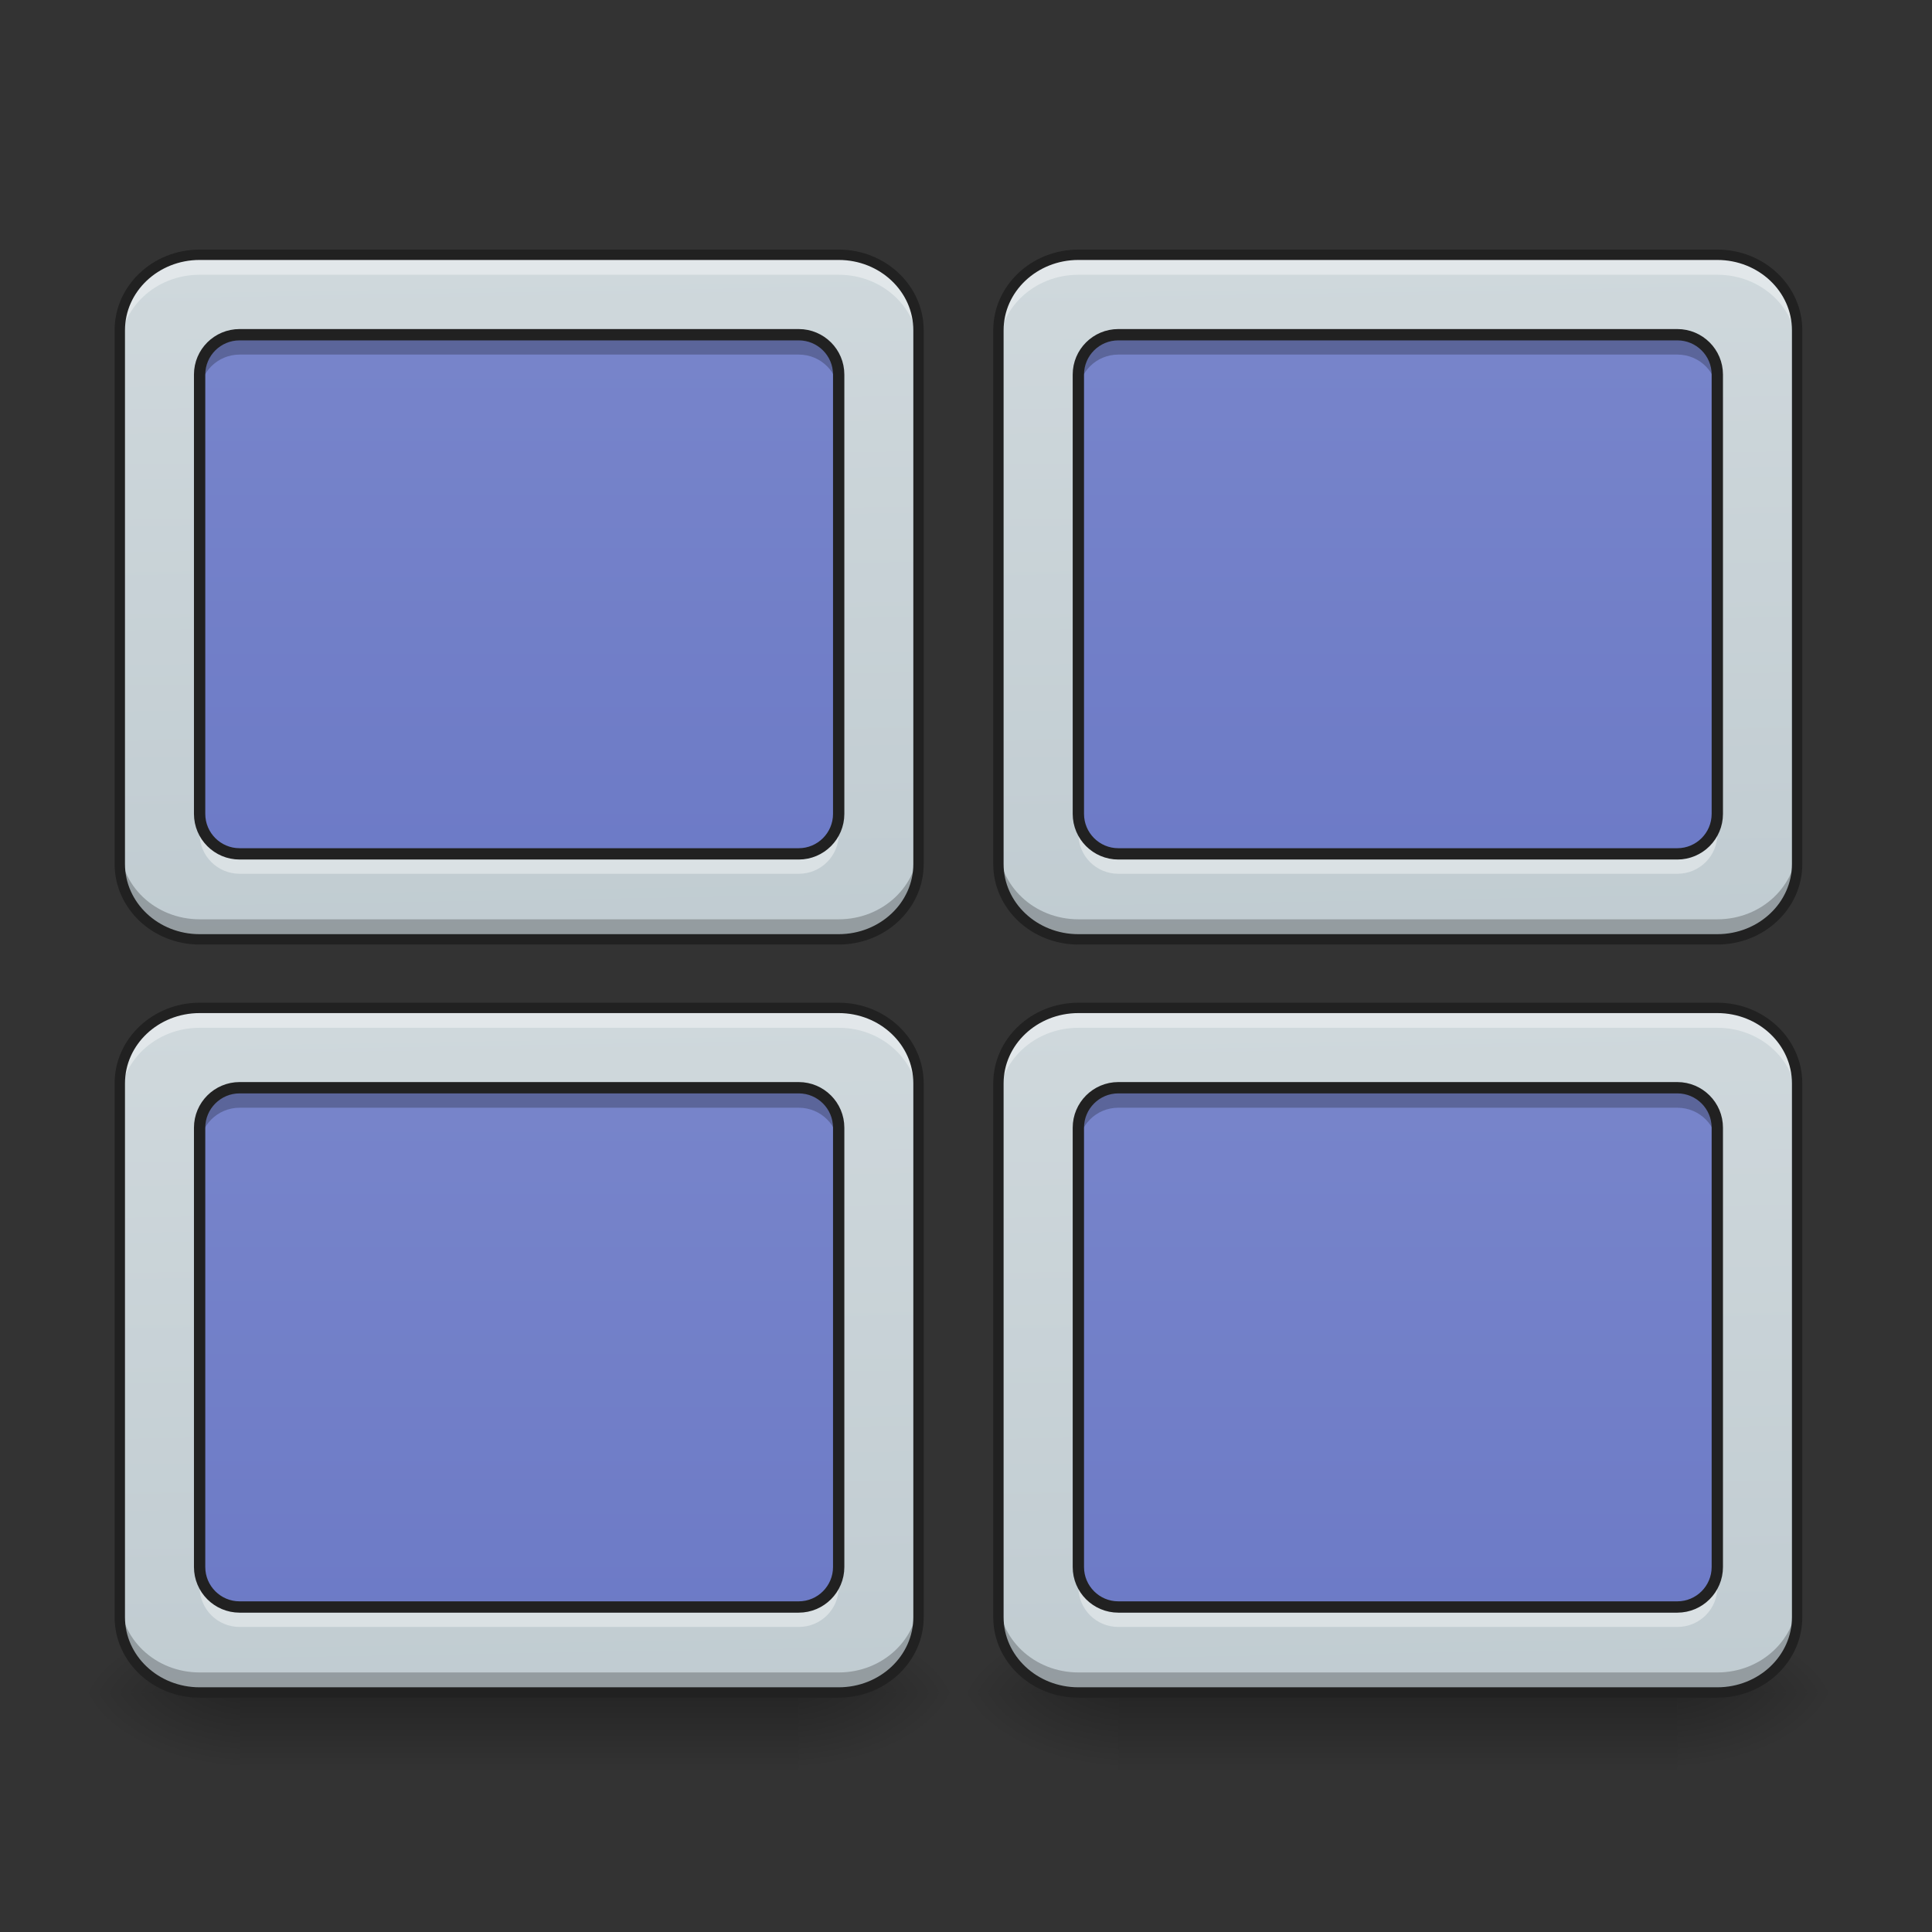 <?xml version="1.0" encoding="UTF-8"?>
<svg xmlns="http://www.w3.org/2000/svg" xmlns:xlink="http://www.w3.org/1999/xlink" width="64px" height="64px" viewBox="0 0 64 64" version="1.1">
<rect x="0" y="0" width="64" height="64" fill="#333333" stroke="none"/>
<defs>
<linearGradient id="linear0" gradientUnits="userSpaceOnUse" x1="254" y1="233.5" x2="254" y2="254.667" gradientTransform="matrix(0.125,0,0,0.125,-29.107,26.878)">
<stop offset="0" style="stop-color:rgb(0%,0%,0%);stop-opacity:0.275;"/>
<stop offset="1" style="stop-color:rgb(0%,0%,0%);stop-opacity:0;"/>
</linearGradient>
<radialGradient id="radial0" gradientUnits="userSpaceOnUse" cx="450.909" cy="189.579" fx="450.909" fy="189.579" r="21.167" gradientTransform="matrix(0,-0.156,-0.281,-0,79.123,127.191)">
<stop offset="0" style="stop-color:rgb(0%,0%,0%);stop-opacity:0.314;"/>
<stop offset="0.222" style="stop-color:rgb(0%,0%,0%);stop-opacity:0.275;"/>
<stop offset="1" style="stop-color:rgb(0%,0%,0%);stop-opacity:0;"/>
</radialGradient>
<radialGradient id="radial1" gradientUnits="userSpaceOnUse" cx="450.909" cy="189.579" fx="450.909" fy="189.579" r="21.167" gradientTransform="matrix(-0,0.156,0.281,0,-44.724,-15.055)">
<stop offset="0" style="stop-color:rgb(0%,0%,0%);stop-opacity:0.314;"/>
<stop offset="0.222" style="stop-color:rgb(0%,0%,0%);stop-opacity:0.275;"/>
<stop offset="1" style="stop-color:rgb(0%,0%,0%);stop-opacity:0;"/>
</radialGradient>
<radialGradient id="radial2" gradientUnits="userSpaceOnUse" cx="450.909" cy="189.579" fx="450.909" fy="189.579" r="21.167" gradientTransform="matrix(-0,-0.156,0.281,-0,-44.724,127.191)">
<stop offset="0" style="stop-color:rgb(0%,0%,0%);stop-opacity:0.314;"/>
<stop offset="0.222" style="stop-color:rgb(0%,0%,0%);stop-opacity:0.275;"/>
<stop offset="1" style="stop-color:rgb(0%,0%,0%);stop-opacity:0;"/>
</radialGradient>
<radialGradient id="radial3" gradientUnits="userSpaceOnUse" cx="450.909" cy="189.579" fx="450.909" fy="189.579" r="21.167" gradientTransform="matrix(0,0.156,-0.281,0,79.123,-15.055)">
<stop offset="0" style="stop-color:rgb(0%,0%,0%);stop-opacity:0.314;"/>
<stop offset="0.222" style="stop-color:rgb(0%,0%,0%);stop-opacity:0.275;"/>
<stop offset="1" style="stop-color:rgb(0%,0%,0%);stop-opacity:0;"/>
</radialGradient>
<linearGradient id="linear1" gradientUnits="userSpaceOnUse" x1="306.753" y1="-16.485" x2="305.955" y2="-141.415" gradientTransform="matrix(0.144,0,0,0.381,-9.818,62.353)">
<stop offset="0" style="stop-color:rgb(69.02%,74.51%,77.255%);stop-opacity:1;"/>
<stop offset="1" style="stop-color:rgb(81.176%,84.706%,86.275%);stop-opacity:1;"/>
</linearGradient>
<linearGradient id="linear2" gradientUnits="userSpaceOnUse" x1="254" y1="233.5" x2="254" y2="-147.5" gradientTransform="matrix(0.125,0,0,0.125,-0,26.878)">
<stop offset="0" style="stop-color:rgb(36.078%,41.961%,75.294%);stop-opacity:1;"/>
<stop offset="1" style="stop-color:rgb(47.451%,52.549%,79.608%);stop-opacity:1;"/>
</linearGradient>
<linearGradient id="linear3" gradientUnits="userSpaceOnUse" x1="306.753" y1="-16.485" x2="305.955" y2="-141.415" gradientTransform="matrix(0.144,0,0,0.381,19.289,62.353)">
<stop offset="0" style="stop-color:rgb(69.02%,74.51%,77.255%);stop-opacity:1;"/>
<stop offset="1" style="stop-color:rgb(81.176%,84.706%,86.275%);stop-opacity:1;"/>
</linearGradient>
<linearGradient id="linear4" gradientUnits="userSpaceOnUse" x1="254" y1="233.5" x2="254" y2="-147.5" gradientTransform="matrix(0.125,0,0,0.125,29.107,26.878)">
<stop offset="0" style="stop-color:rgb(36.078%,41.961%,75.294%);stop-opacity:1;"/>
<stop offset="1" style="stop-color:rgb(47.451%,52.549%,79.608%);stop-opacity:1;"/>
</linearGradient>
<linearGradient id="linear5" gradientUnits="userSpaceOnUse" x1="254" y1="233.5" x2="254" y2="254.667" gradientTransform="matrix(0.125,0,0,0.125,-0,26.878)">
<stop offset="0" style="stop-color:rgb(0%,0%,0%);stop-opacity:0.275;"/>
<stop offset="1" style="stop-color:rgb(0%,0%,0%);stop-opacity:0;"/>
</linearGradient>
<radialGradient id="radial4" gradientUnits="userSpaceOnUse" cx="450.909" cy="189.579" fx="450.909" fy="189.579" r="21.167" gradientTransform="matrix(0,-0.156,-0.281,-0,108.23,127.191)">
<stop offset="0" style="stop-color:rgb(0%,0%,0%);stop-opacity:0.314;"/>
<stop offset="0.222" style="stop-color:rgb(0%,0%,0%);stop-opacity:0.275;"/>
<stop offset="1" style="stop-color:rgb(0%,0%,0%);stop-opacity:0;"/>
</radialGradient>
<radialGradient id="radial5" gradientUnits="userSpaceOnUse" cx="450.909" cy="189.579" fx="450.909" fy="189.579" r="21.167" gradientTransform="matrix(-0,0.156,0.281,0,-15.617,-15.055)">
<stop offset="0" style="stop-color:rgb(0%,0%,0%);stop-opacity:0.314;"/>
<stop offset="0.222" style="stop-color:rgb(0%,0%,0%);stop-opacity:0.275;"/>
<stop offset="1" style="stop-color:rgb(0%,0%,0%);stop-opacity:0;"/>
</radialGradient>
<radialGradient id="radial6" gradientUnits="userSpaceOnUse" cx="450.909" cy="189.579" fx="450.909" fy="189.579" r="21.167" gradientTransform="matrix(-0,-0.156,0.281,-0,-15.617,127.191)">
<stop offset="0" style="stop-color:rgb(0%,0%,0%);stop-opacity:0.314;"/>
<stop offset="0.222" style="stop-color:rgb(0%,0%,0%);stop-opacity:0.275;"/>
<stop offset="1" style="stop-color:rgb(0%,0%,0%);stop-opacity:0;"/>
</radialGradient>
<radialGradient id="radial7" gradientUnits="userSpaceOnUse" cx="450.909" cy="189.579" fx="450.909" fy="189.579" r="21.167" gradientTransform="matrix(0,0.156,-0.281,0,108.23,-15.055)">
<stop offset="0" style="stop-color:rgb(0%,0%,0%);stop-opacity:0.314;"/>
<stop offset="0.222" style="stop-color:rgb(0%,0%,0%);stop-opacity:0.275;"/>
<stop offset="1" style="stop-color:rgb(0%,0%,0%);stop-opacity:0;"/>
</radialGradient>
<linearGradient id="linear6" gradientUnits="userSpaceOnUse" x1="306.753" y1="-16.485" x2="305.955" y2="-141.415" gradientTransform="matrix(0.144,0,0,0.381,19.289,87.302)">
<stop offset="0" style="stop-color:rgb(69.02%,74.51%,77.255%);stop-opacity:1;"/>
<stop offset="1" style="stop-color:rgb(81.176%,84.706%,86.275%);stop-opacity:1;"/>
</linearGradient>
<linearGradient id="linear7" gradientUnits="userSpaceOnUse" x1="254" y1="233.5" x2="254" y2="-147.5" gradientTransform="matrix(0.125,0,0,0.125,29.107,51.826)">
<stop offset="0" style="stop-color:rgb(36.078%,41.961%,75.294%);stop-opacity:1;"/>
<stop offset="1" style="stop-color:rgb(47.451%,52.549%,79.608%);stop-opacity:1;"/>
</linearGradient>
<linearGradient id="linear8" gradientUnits="userSpaceOnUse" x1="306.753" y1="-16.485" x2="305.955" y2="-141.415" gradientTransform="matrix(0.144,0,0,0.381,-9.818,87.302)">
<stop offset="0" style="stop-color:rgb(69.02%,74.51%,77.255%);stop-opacity:1;"/>
<stop offset="1" style="stop-color:rgb(81.176%,84.706%,86.275%);stop-opacity:1;"/>
</linearGradient>
<linearGradient id="linear9" gradientUnits="userSpaceOnUse" x1="254" y1="233.5" x2="254" y2="-147.5" gradientTransform="matrix(0.125,0,0,0.125,0,51.826)">
<stop offset="0" style="stop-color:rgb(36.078%,41.961%,75.294%);stop-opacity:1;"/>
<stop offset="1" style="stop-color:rgb(47.451%,52.549%,79.608%);stop-opacity:1;"/>
</linearGradient>
</defs>
<g id="surface1">
<path style=" stroke:none;fill-rule:nonzero;fill:url(#linear0);" d="M 7.938 56.215 L 26.461 56.215 L 26.461 58.715 L 7.938 58.715 Z M 7.938 56.215 "/>
<path style=" stroke:none;fill-rule:nonzero;fill:url(#radial0);" d="M 26.461 56.066 L 31.754 56.066 L 31.754 53.422 L 26.461 53.422 Z M 26.461 56.066 "/>
<path style=" stroke:none;fill-rule:nonzero;fill:url(#radial1);" d="M 7.938 56.066 L 2.645 56.066 L 2.645 58.715 L 7.938 58.715 Z M 7.938 56.066 "/>
<path style=" stroke:none;fill-rule:nonzero;fill:url(#radial2);" d="M 7.938 56.066 L 2.645 56.066 L 2.645 53.422 L 7.938 53.422 Z M 7.938 56.066 "/>
<path style=" stroke:none;fill-rule:nonzero;fill:url(#radial3);" d="M 26.461 56.066 L 31.754 56.066 L 31.754 58.715 L 26.461 58.715 Z M 26.461 56.066 "/>
<path style=" stroke:none;fill-rule:nonzero;fill:url(#linear1);" d="M 6.613 8.438 L 27.785 8.438 C 29.246 8.438 30.43 9.559 30.43 10.938 L 30.43 28.621 C 30.43 30 29.246 31.117 27.785 31.117 L 6.613 31.117 C 5.152 31.117 3.969 30 3.969 28.621 L 3.969 10.938 C 3.969 9.559 5.152 8.438 6.613 8.438 Z M 6.613 8.438 "/>
<path style=" stroke:none;fill-rule:nonzero;fill:url(#linear2);" d="M 7.938 11.086 L 26.461 11.086 C 27.191 11.086 27.785 11.676 27.785 12.406 L 27.785 26.961 C 27.785 27.691 27.191 28.285 26.461 28.285 L 7.938 28.285 C 7.207 28.285 6.613 27.691 6.613 26.961 L 6.613 12.406 C 6.613 11.676 7.207 11.086 7.938 11.086 Z M 7.938 11.086 "/>
<path style=" stroke:none;fill-rule:nonzero;fill:rgb(100%,100%,100%);fill-opacity:0.392;" d="M 6.613 8.438 C 5.148 8.438 3.969 9.555 3.969 10.938 L 3.969 11.598 C 3.969 10.215 5.148 9.102 6.613 9.102 L 27.785 9.102 C 29.25 9.102 30.43 10.215 30.43 11.598 L 30.43 10.938 C 30.43 9.555 29.25 8.438 27.785 8.438 Z M 6.613 8.438 "/>
<path style=" stroke:none;fill-rule:nonzero;fill:rgb(0%,0%,0%);fill-opacity:0.235;" d="M 6.613 31.113 C 5.148 31.113 3.969 30 3.969 28.613 L 3.969 27.953 C 3.969 29.336 5.148 30.453 6.613 30.453 L 27.785 30.453 C 29.25 30.453 30.43 29.336 30.43 27.953 L 30.43 28.613 C 30.43 30 29.25 31.113 27.785 31.113 Z M 6.613 31.113 "/>
<path style=" stroke:none;fill-rule:nonzero;fill:rgb(0%,0%,0%);fill-opacity:0.235;" d="M 7.938 11.086 C 7.207 11.086 6.613 11.676 6.613 12.406 L 6.613 13.07 C 6.613 12.336 7.207 11.746 7.938 11.746 L 26.461 11.746 C 27.195 11.746 27.785 12.336 27.785 13.07 L 27.785 12.406 C 27.785 11.676 27.195 11.086 26.461 11.086 Z M 7.938 11.086 "/>
<path style=" stroke:none;fill-rule:nonzero;fill:rgb(100%,100%,100%);fill-opacity:0.392;" d="M 7.938 28.945 C 7.207 28.945 6.613 28.355 6.613 27.621 L 6.613 26.961 C 6.613 27.695 7.207 28.285 7.938 28.285 L 26.461 28.285 C 27.195 28.285 27.785 27.695 27.785 26.961 L 27.785 27.621 C 27.785 28.355 27.195 28.945 26.461 28.945 Z M 7.938 28.945 "/>
<path style="fill:none;stroke-width:3;stroke-linecap:round;stroke-linejoin:round;stroke:rgb(12.941%,12.941%,12.941%);stroke-opacity:1;stroke-miterlimit:4;" d="M 63.494 -126.321 L 211.667 -126.321 C 217.51 -126.321 222.26 -121.603 222.26 -115.759 L 222.26 0.667 C 222.26 6.51 217.51 11.26 211.667 11.26 L 63.494 11.26 C 57.651 11.26 52.901 6.51 52.901 0.667 L 52.901 -115.759 C 52.901 -121.603 57.651 -126.321 63.494 -126.321 Z M 63.494 -126.321 " transform="matrix(0.125,0,0,0.125,0,26.878)"/>
<path style="fill:none;stroke-width:2.747;stroke-linecap:round;stroke-linejoin:miter;stroke:rgb(12.941%,12.941%,12.941%);stroke-opacity:1;stroke-miterlimit:4;" d="M 52.901 -147.506 L 222.26 -147.506 C 233.946 -147.506 243.414 -138.539 243.414 -127.508 L 243.414 13.947 C 243.414 24.977 233.946 33.914 222.26 33.914 L 52.901 33.914 C 41.215 33.914 31.747 24.977 31.747 13.947 L 31.747 -127.508 C 31.747 -138.539 41.215 -147.506 52.901 -147.506 Z M 52.901 -147.506 " transform="matrix(0.125,0,0,0.125,0,26.878)"/>
<path style=" stroke:none;fill-rule:nonzero;fill:url(#linear3);" d="M 35.723 8.438 L 56.891 8.438 C 58.352 8.438 59.535 9.559 59.535 10.938 L 59.535 28.621 C 59.535 30 58.352 31.117 56.891 31.117 L 35.723 31.117 C 34.262 31.117 33.074 30 33.074 28.621 L 33.074 10.938 C 33.074 9.559 34.262 8.438 35.723 8.438 Z M 35.723 8.438 "/>
<path style=" stroke:none;fill-rule:nonzero;fill:url(#linear4);" d="M 37.047 11.086 L 55.566 11.086 C 56.297 11.086 56.891 11.676 56.891 12.406 L 56.891 26.961 C 56.891 27.691 56.297 28.285 55.566 28.285 L 37.047 28.285 C 36.316 28.285 35.723 27.691 35.723 26.961 L 35.723 12.406 C 35.723 11.676 36.316 11.086 37.047 11.086 Z M 37.047 11.086 "/>
<path style=" stroke:none;fill-rule:nonzero;fill:rgb(100%,100%,100%);fill-opacity:0.392;" d="M 35.723 8.438 C 34.258 8.438 33.074 9.555 33.074 10.938 L 33.074 11.598 C 33.074 10.215 34.258 9.102 35.723 9.102 L 56.891 9.102 C 58.355 9.102 59.535 10.215 59.535 11.598 L 59.535 10.938 C 59.535 9.555 58.355 8.438 56.891 8.438 Z M 35.723 8.438 "/>
<path style=" stroke:none;fill-rule:nonzero;fill:rgb(0%,0%,0%);fill-opacity:0.235;" d="M 35.723 31.113 C 34.258 31.113 33.074 30 33.074 28.613 L 33.074 27.953 C 33.074 29.336 34.258 30.453 35.723 30.453 L 56.891 30.453 C 58.355 30.453 59.535 29.336 59.535 27.953 L 59.535 28.613 C 59.535 30 58.355 31.113 56.891 31.113 Z M 35.723 31.113 "/>
<path style=" stroke:none;fill-rule:nonzero;fill:rgb(0%,0%,0%);fill-opacity:0.235;" d="M 37.047 11.086 C 36.312 11.086 35.723 11.676 35.723 12.406 L 35.723 13.07 C 35.723 12.336 36.312 11.746 37.047 11.746 L 55.566 11.746 C 56.301 11.746 56.891 12.336 56.891 13.07 L 56.891 12.406 C 56.891 11.676 56.301 11.086 55.566 11.086 Z M 37.047 11.086 "/>
<path style=" stroke:none;fill-rule:nonzero;fill:rgb(100%,100%,100%);fill-opacity:0.392;" d="M 37.047 28.945 C 36.312 28.945 35.723 28.355 35.723 27.621 L 35.723 26.961 C 35.723 27.695 36.312 28.285 37.047 28.285 L 55.566 28.285 C 56.301 28.285 56.891 27.695 56.891 26.961 L 56.891 27.621 C 56.891 28.355 56.301 28.945 55.566 28.945 Z M 37.047 28.945 "/>
<path style="fill:none;stroke-width:3;stroke-linecap:round;stroke-linejoin:round;stroke:rgb(12.941%,12.941%,12.941%);stroke-opacity:1;stroke-miterlimit:4;" d="M 63.513 -126.321 L 211.655 -126.321 C 217.499 -126.321 222.248 -121.603 222.248 -115.759 L 222.248 0.667 C 222.248 6.51 217.499 11.26 211.655 11.26 L 63.513 11.26 C 57.67 11.26 52.921 6.51 52.921 0.667 L 52.921 -115.759 C 52.921 -121.603 57.67 -126.321 63.513 -126.321 Z M 63.513 -126.321 " transform="matrix(0.125,0,0,0.125,29.107,26.878)"/>
<path style="fill:none;stroke-width:2.747;stroke-linecap:round;stroke-linejoin:miter;stroke:rgb(12.941%,12.941%,12.941%);stroke-opacity:1;stroke-miterlimit:4;" d="M 52.921 -147.506 L 222.248 -147.506 C 233.935 -147.506 243.402 -138.539 243.402 -127.508 L 243.402 13.947 C 243.402 24.977 233.935 33.914 222.248 33.914 L 52.921 33.914 C 41.234 33.914 31.735 24.977 31.735 13.947 L 31.735 -127.508 C 31.735 -138.539 41.234 -147.506 52.921 -147.506 Z M 52.921 -147.506 " transform="matrix(0.125,0,0,0.125,29.107,26.878)"/>
<path style=" stroke:none;fill-rule:nonzero;fill:url(#linear5);" d="M 37.047 56.215 L 55.566 56.215 L 55.566 58.715 L 37.047 58.715 Z M 37.047 56.215 "/>
<path style=" stroke:none;fill-rule:nonzero;fill:url(#radial4);" d="M 55.566 56.066 L 60.859 56.066 L 60.859 53.422 L 55.566 53.422 Z M 55.566 56.066 "/>
<path style=" stroke:none;fill-rule:nonzero;fill:url(#radial5);" d="M 37.047 56.066 L 31.754 56.066 L 31.754 58.715 L 37.047 58.715 Z M 37.047 56.066 "/>
<path style=" stroke:none;fill-rule:nonzero;fill:url(#radial6);" d="M 37.047 56.066 L 31.754 56.066 L 31.754 53.422 L 37.047 53.422 Z M 37.047 56.066 "/>
<path style=" stroke:none;fill-rule:nonzero;fill:url(#radial7);" d="M 55.566 56.066 L 60.859 56.066 L 60.859 58.715 L 55.566 58.715 Z M 55.566 56.066 "/>
<path style=" stroke:none;fill-rule:nonzero;fill:url(#linear6);" d="M 35.723 33.387 L 56.891 33.387 C 58.352 33.387 59.535 34.508 59.535 35.887 L 59.535 53.57 C 59.535 54.949 58.352 56.066 56.891 56.066 L 35.723 56.066 C 34.262 56.066 33.074 54.949 33.074 53.57 L 33.074 35.887 C 33.074 34.508 34.262 33.387 35.723 33.387 Z M 35.723 33.387 "/>
<path style=" stroke:none;fill-rule:nonzero;fill:url(#linear7);" d="M 37.047 36.031 L 55.566 36.031 C 56.297 36.031 56.891 36.625 56.891 37.355 L 56.891 51.91 C 56.891 52.641 56.297 53.234 55.566 53.234 L 37.047 53.234 C 36.316 53.234 35.723 52.641 35.723 51.91 L 35.723 37.355 C 35.723 36.625 36.316 36.031 37.047 36.031 Z M 37.047 36.031 "/>
<path style=" stroke:none;fill-rule:nonzero;fill:rgb(100%,100%,100%);fill-opacity:0.392;" d="M 35.723 33.387 C 34.258 33.387 33.074 34.5 33.074 35.887 L 33.074 36.547 C 33.074 35.164 34.258 34.047 35.723 34.047 L 56.891 34.047 C 58.355 34.047 59.535 35.164 59.535 36.547 L 59.535 35.887 C 59.535 34.5 58.355 33.387 56.891 33.387 Z M 35.723 33.387 "/>
<path style=" stroke:none;fill-rule:nonzero;fill:rgb(0%,0%,0%);fill-opacity:0.235;" d="M 35.723 56.062 C 34.258 56.062 33.074 54.949 33.074 53.562 L 33.074 52.902 C 33.074 54.285 34.258 55.402 35.723 55.402 L 56.891 55.402 C 58.355 55.402 59.535 54.285 59.535 52.902 L 59.535 53.562 C 59.535 54.949 58.355 56.062 56.891 56.062 Z M 35.723 56.062 "/>
<path style=" stroke:none;fill-rule:nonzero;fill:rgb(0%,0%,0%);fill-opacity:0.235;" d="M 37.047 36.031 C 36.312 36.031 35.723 36.625 35.723 37.355 L 35.723 38.02 C 35.723 37.285 36.312 36.695 37.047 36.695 L 55.566 36.695 C 56.301 36.695 56.891 37.285 56.891 38.02 L 56.891 37.355 C 56.891 36.625 56.301 36.031 55.566 36.031 Z M 37.047 36.031 "/>
<path style=" stroke:none;fill-rule:nonzero;fill:rgb(100%,100%,100%);fill-opacity:0.392;" d="M 37.047 53.895 C 36.312 53.895 35.723 53.305 35.723 52.57 L 35.723 51.91 C 35.723 52.645 36.312 53.234 37.047 53.234 L 55.566 53.234 C 56.301 53.234 56.891 52.645 56.891 51.91 L 56.891 52.57 C 56.891 53.305 56.301 53.895 55.566 53.895 Z M 37.047 53.895 "/>
<path style="fill:none;stroke-width:3;stroke-linecap:round;stroke-linejoin:round;stroke:rgb(12.941%,12.941%,12.941%);stroke-opacity:1;stroke-miterlimit:4;" d="M 63.513 -126.349 L 211.655 -126.349 C 217.499 -126.349 222.248 -121.599 222.248 -115.756 L 222.248 0.67 C 222.248 6.513 217.499 11.263 211.655 11.263 L 63.513 11.263 C 57.67 11.263 52.921 6.513 52.921 0.67 L 52.921 -115.756 C 52.921 -121.599 57.67 -126.349 63.513 -126.349 Z M 63.513 -126.349 " transform="matrix(0.125,0,0,0.125,29.107,51.826)"/>
<path style="fill:none;stroke-width:2.747;stroke-linecap:round;stroke-linejoin:miter;stroke:rgb(12.941%,12.941%,12.941%);stroke-opacity:1;stroke-miterlimit:4;" d="M 52.921 -147.503 L 222.248 -147.503 C 233.935 -147.503 243.402 -138.535 243.402 -127.505 L 243.402 13.95 C 243.402 24.98 233.935 33.917 222.248 33.917 L 52.921 33.917 C 41.234 33.917 31.735 24.98 31.735 13.95 L 31.735 -127.505 C 31.735 -138.535 41.234 -147.503 52.921 -147.503 Z M 52.921 -147.503 " transform="matrix(0.125,0,0,0.125,29.107,51.826)"/>
<path style=" stroke:none;fill-rule:nonzero;fill:url(#linear8);" d="M 6.613 33.387 L 27.785 33.387 C 29.246 33.387 30.43 34.508 30.43 35.887 L 30.43 53.57 C 30.43 54.949 29.246 56.066 27.785 56.066 L 6.613 56.066 C 5.152 56.066 3.969 54.949 3.969 53.57 L 3.969 35.887 C 3.969 34.508 5.152 33.387 6.613 33.387 Z M 6.613 33.387 "/>
<path style=" stroke:none;fill-rule:nonzero;fill:url(#linear9);" d="M 7.938 36.031 L 26.461 36.031 C 27.191 36.031 27.785 36.625 27.785 37.355 L 27.785 51.91 C 27.785 52.641 27.191 53.234 26.461 53.234 L 7.938 53.234 C 7.207 53.234 6.613 52.641 6.613 51.91 L 6.613 37.355 C 6.613 36.625 7.207 36.031 7.938 36.031 Z M 7.938 36.031 "/>
<path style=" stroke:none;fill-rule:nonzero;fill:rgb(100%,100%,100%);fill-opacity:0.392;" d="M 6.613 33.387 C 5.148 33.387 3.969 34.5 3.969 35.887 L 3.969 36.547 C 3.969 35.164 5.148 34.047 6.613 34.047 L 27.785 34.047 C 29.25 34.047 30.43 35.164 30.43 36.547 L 30.43 35.887 C 30.43 34.5 29.25 33.387 27.785 33.387 Z M 6.613 33.387 "/>
<path style=" stroke:none;fill-rule:nonzero;fill:rgb(0%,0%,0%);fill-opacity:0.235;" d="M 6.613 56.062 C 5.148 56.062 3.969 54.949 3.969 53.562 L 3.969 52.902 C 3.969 54.285 5.148 55.402 6.613 55.402 L 27.785 55.402 C 29.25 55.402 30.43 54.285 30.43 52.902 L 30.43 53.562 C 30.43 54.949 29.25 56.062 27.785 56.062 Z M 6.613 56.062 "/>
<path style=" stroke:none;fill-rule:nonzero;fill:rgb(0%,0%,0%);fill-opacity:0.235;" d="M 7.938 36.031 C 7.207 36.031 6.613 36.625 6.613 37.355 L 6.613 38.02 C 6.613 37.285 7.207 36.695 7.938 36.695 L 26.461 36.695 C 27.195 36.695 27.785 37.285 27.785 38.02 L 27.785 37.355 C 27.785 36.625 27.195 36.031 26.461 36.031 Z M 7.938 36.031 "/>
<path style=" stroke:none;fill-rule:nonzero;fill:rgb(100%,100%,100%);fill-opacity:0.392;" d="M 7.938 53.895 C 7.207 53.895 6.613 53.305 6.613 52.57 L 6.613 51.91 C 6.613 52.645 7.207 53.234 7.938 53.234 L 26.461 53.234 C 27.195 53.234 27.785 52.645 27.785 51.91 L 27.785 52.57 C 27.785 53.305 27.195 53.895 26.461 53.895 Z M 7.938 53.895 "/>
<path style="fill:none;stroke-width:3;stroke-linecap:round;stroke-linejoin:round;stroke:rgb(12.941%,12.941%,12.941%);stroke-opacity:1;stroke-miterlimit:4;" d="M 63.494 -126.349 L 211.667 -126.349 C 217.51 -126.349 222.26 -121.599 222.26 -115.756 L 222.26 0.67 C 222.26 6.513 217.51 11.263 211.667 11.263 L 63.494 11.263 C 57.651 11.263 52.901 6.513 52.901 0.67 L 52.901 -115.756 C 52.901 -121.599 57.651 -126.349 63.494 -126.349 Z M 63.494 -126.349 " transform="matrix(0.125,0,0,0.125,0,51.826)"/>
<path style="fill:none;stroke-width:2.747;stroke-linecap:round;stroke-linejoin:miter;stroke:rgb(12.941%,12.941%,12.941%);stroke-opacity:1;stroke-miterlimit:4;" d="M 52.901 -147.503 L 222.26 -147.503 C 233.946 -147.503 243.414 -138.535 243.414 -127.505 L 243.414 13.95 C 243.414 24.98 233.946 33.917 222.26 33.917 L 52.901 33.917 C 41.215 33.917 31.747 24.98 31.747 13.95 L 31.747 -127.505 C 31.747 -138.535 41.215 -147.503 52.901 -147.503 Z M 52.901 -147.503 " transform="matrix(0.125,0,0,0.125,0,51.826)"/>
</g>
</svg>
